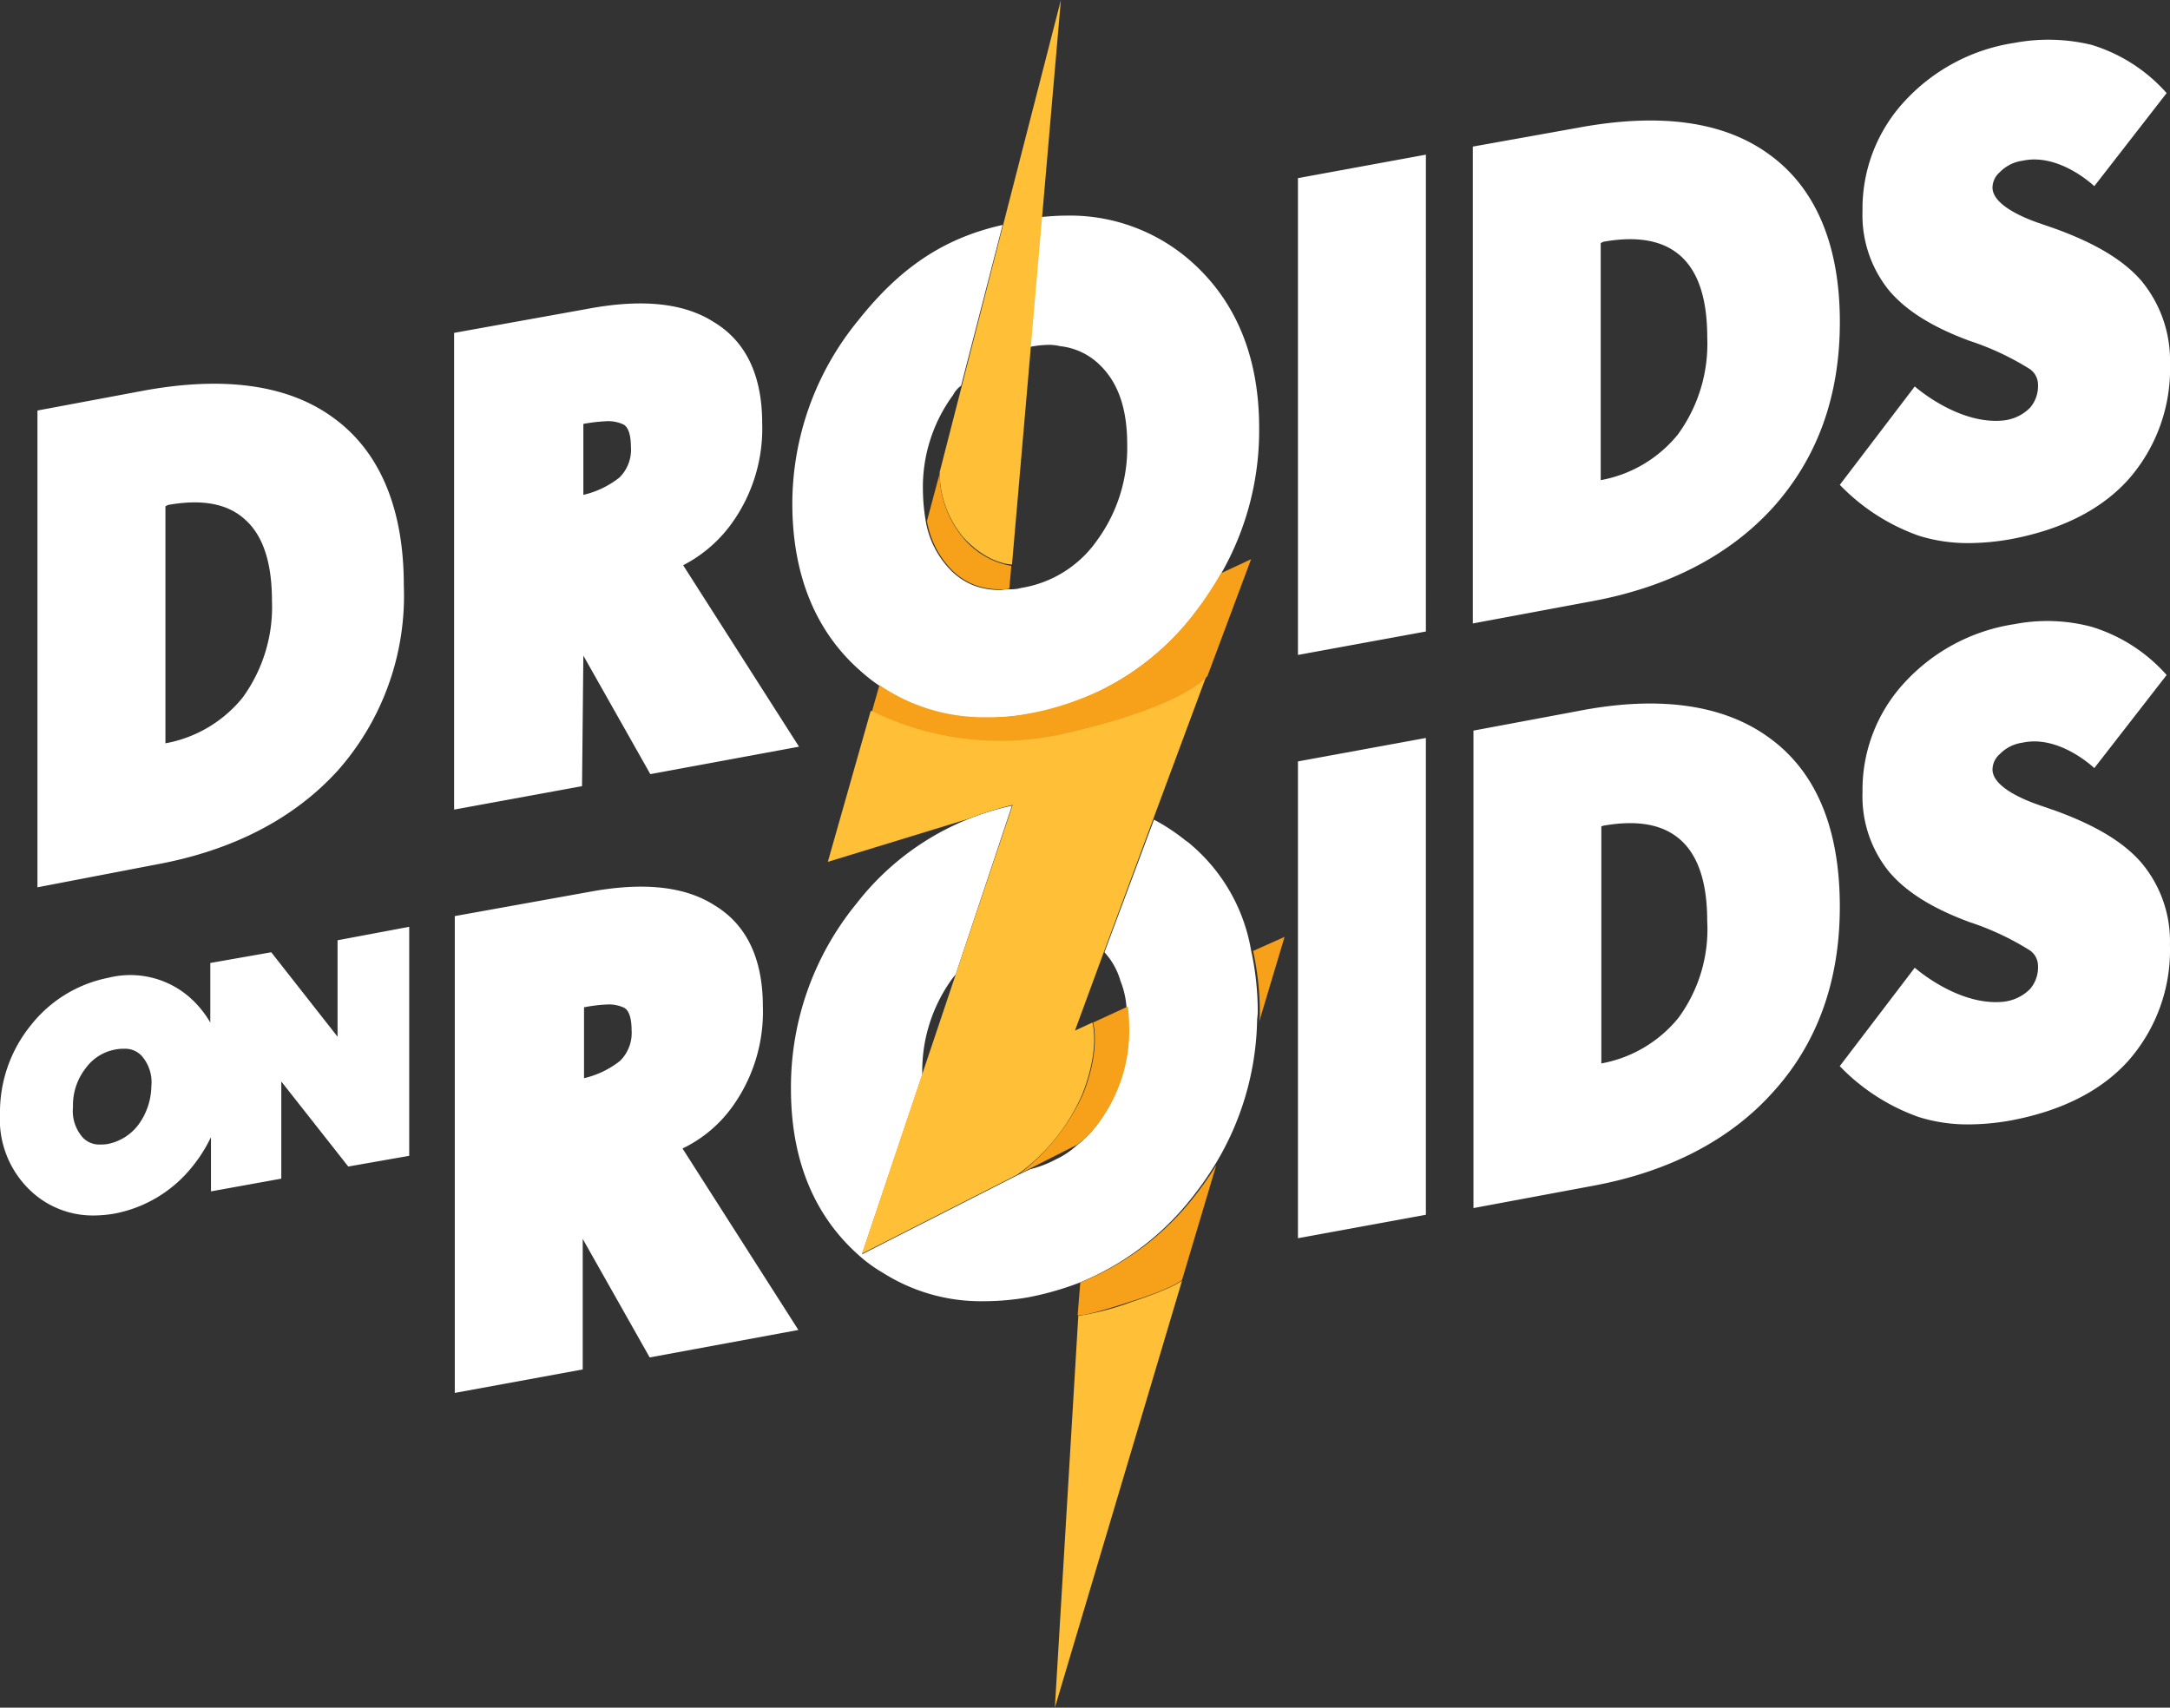 <svg xmlns="http://www.w3.org/2000/svg" width="197.112" height="155.135" viewBox="0 0 197.112 155.135">
  <rect x="0" y="0" width="197.112" height="155.135" fill="#333333" stroke="none"/>
  <g id="logo" transform="translate(-51.1)">
    <g id="Group_5" data-name="Group 5" transform="translate(51.1 3.607)">
      <g id="Group_3" data-name="Group 3">
        <g id="Group_1" data-name="Group 1" transform="translate(0 7.344)">
          <path id="Path_1" data-name="Path 1" d="M203.558,99.522a11.711,11.711,0,0,1-7,4.137V82.123l.182-.061c3.1-.548,5.415-.122,7,1.278,1.643,1.46,2.434,3.954,2.434,7.361A13.6,13.6,0,0,1,203.558,99.522Zm8.274-25.43c-4.137-3.042-10.038-3.894-17.46-2.433l-9.43,1.764V116.8l10.768-2.008c7-1.278,12.593-4.2,16.487-8.578,4.015-4.441,6.023-10.1,6.023-16.791C218.22,82.245,216.03,77.134,211.832,74.092Zm-15.088-45.08c3.1-.548,5.415-.122,7,1.278,1.643,1.46,2.434,3.954,2.434,7.422a13.978,13.978,0,0,1-2.677,8.821,11.71,11.71,0,0,1-7,4.137V29.134ZM212.2,53.1q6.023-6.753,6.023-16.791c0-7-2.19-12.167-6.388-15.209-4.137-3.042-9.977-3.833-17.46-2.433l-9.491,1.7V63.689l10.768-2.008C202.645,60.4,208.242,57.484,212.2,53.1ZM169,76.222v43.316l11.62-2.129V74.092ZM180.622,21.1,169,23.232V66.549l11.62-2.129ZM159.329,83.826a4.291,4.291,0,0,0-.548-.426,17.869,17.869,0,0,0-2.859-1.886l-4.5,12.046a6.491,6.491,0,0,1,1.46,2.616,7.9,7.9,0,0,1,.548,2.433,16.183,16.183,0,0,1,.122,1.825,14.255,14.255,0,0,1-2.738,8.7,10.149,10.149,0,0,1-1.947,2.008,7.353,7.353,0,0,1-1.825,1.217,10.1,10.1,0,0,1-2.373.913l-1.156.548-10.768,5.475L129.4,121l5.475-16.3v-.061a14.255,14.255,0,0,1,2.738-8.7l.3-.365,5.11-15.331a24.341,24.341,0,0,0-14.114,8.882,26.3,26.3,0,0,0-5.962,16.852c0,6.388,2.068,11.5,6.205,15.148a13.286,13.286,0,0,0,2.19,1.582h0a16.633,16.633,0,0,0,9.126,2.555,23.6,23.6,0,0,0,4.076-.365,27.355,27.355,0,0,0,4.5-1.278,24.975,24.975,0,0,0,10.342-7.787,30.273,30.273,0,0,0,2.008-2.859,26.105,26.105,0,0,0,3.894-13.141c0-.3.061-.548.061-.913a26.148,26.148,0,0,0-.608-5.536A16.144,16.144,0,0,0,159.329,83.826ZM129.337,68.069a15.036,15.036,0,0,0,1.643,1.278,16.52,16.52,0,0,0,9.673,2.92,23.6,23.6,0,0,0,4.076-.365,24.329,24.329,0,0,0,14.844-9.065,23.814,23.814,0,0,0,2.434-3.65,26.162,26.162,0,0,0,3.468-13.263c0-6.388-2.068-11.5-6.205-15.148a16.606,16.606,0,0,0-11.377-4.137c-.73,0-1.46.061-2.19.122l-1.034,11.8a9.285,9.285,0,0,1,1.825-.183,4.7,4.7,0,0,1,.913.122,6.033,6.033,0,0,1,3.589,1.7c1.7,1.643,2.494,4.015,2.494,7.24a14.255,14.255,0,0,1-2.738,8.7,10.4,10.4,0,0,1-6.875,4.319,3.556,3.556,0,0,1-1.156.122c-.3,0-.548.061-.73.061a6.51,6.51,0,0,1-2.494-.426,6.111,6.111,0,0,1-2.008-1.338,8.384,8.384,0,0,1-2.312-4.563,17.476,17.476,0,0,1-.243-2.677,14.13,14.13,0,0,1,2.738-8.7,2.477,2.477,0,0,1,.73-.852l3.772-14.6c-5.475,1.217-9.43,4.015-13.141,8.7a26.3,26.3,0,0,0-5.962,16.852C123.131,59.37,125.2,64.48,129.337,68.069Zm-21.9,35.346A8.265,8.265,0,0,1,104.15,105V98.549h.061a13.74,13.74,0,0,1,2.008-.243,3.266,3.266,0,0,1,1.582.3c.548.3.669,1.278.669,2.008A3.582,3.582,0,0,1,107.435,103.416Zm10.342,3.954a14.751,14.751,0,0,0,2.616-8.882c0-4.319-1.46-7.422-4.38-9.186-2.738-1.764-6.57-2.129-11.437-1.217l-12.167,2.19v43.316l11.62-2.129V119.6l6.084,10.768,13.506-2.494-10.525-16.487A11.928,11.928,0,0,0,117.778,107.37ZM104.089,45.56h0a15.532,15.532,0,0,1,2.068-.243,3.266,3.266,0,0,1,1.582.3c.548.3.669,1.278.669,2.008a3.543,3.543,0,0,1-1.034,2.8,8.265,8.265,0,0,1-3.285,1.582V45.56Zm0,21.05,6.084,10.768,13.506-2.494L113.154,58.4a12.484,12.484,0,0,0,4.563-4.015,14.751,14.751,0,0,0,2.616-8.882c0-4.319-1.46-7.422-4.38-9.186-2.738-1.764-6.57-2.129-11.437-1.217l-12.167,2.19V80.6l11.62-2.129ZM63.693,109.2a4.606,4.606,0,0,1-2.738,1.764,3.491,3.491,0,0,1-.73.061,2.064,2.064,0,0,1-1.582-.608,3.627,3.627,0,0,1-.913-2.8,5.472,5.472,0,0,1,1.156-3.529,4.26,4.26,0,0,1,2.738-1.7,3.491,3.491,0,0,1,.73-.061,2.064,2.064,0,0,1,1.582.608,3.627,3.627,0,0,1,.913,2.8A6.072,6.072,0,0,1,63.693,109.2Zm18.069-16.73v8.761L75.739,93.56l-5.536.973v5.415A9.266,9.266,0,0,0,68.378,97.7a8.188,8.188,0,0,0-7.422-1.825,11.888,11.888,0,0,0-7.057,4.319,12.54,12.54,0,0,0-2.8,8.031,8.917,8.917,0,0,0,3.042,7.24,8.227,8.227,0,0,0,5.475,2.008,11.051,11.051,0,0,0,1.947-.183,11.888,11.888,0,0,0,7.057-4.319,13.379,13.379,0,0,0,1.643-2.616v4.928l6.388-1.156V105.3l6.084,7.726,5.536-.973V91.248ZM66.37,52.921c3.1-.548,5.415-.122,7,1.338,1.643,1.46,2.433,3.954,2.433,7.361a13.978,13.978,0,0,1-2.677,8.821,11.711,11.711,0,0,1-7,4.137V53.043Zm-1.1,32.67c7-1.278,12.593-4.2,16.548-8.578a23.976,23.976,0,0,0,5.962-16.791c0-7-2.19-12.167-6.388-15.209-4.137-3.042-10.038-3.833-17.46-2.433l-9.43,1.764V87.659Z" transform="translate(-51.1 -18.001)" fill="#fff"/>
        </g>
        <g id="Group_2" data-name="Group 2" transform="translate(167.12)">
          <path id="Path_2" data-name="Path 2" d="M353.177,27.813c-1.582-1.825-4.076-3.346-7.726-4.684l-1.582-.548c-1.582-.548-4.2-1.7-4.2-3.224a1.88,1.88,0,0,1,.669-1.4,3.529,3.529,0,0,1,2.068-1.034c3.346-.73,6.51,2.312,6.51,2.312l6.57-8.456a14.892,14.892,0,0,0-6.814-4.38,16.671,16.671,0,0,0-7-.183,16.993,16.993,0,0,0-9.977,5.293,14.333,14.333,0,0,0-3.833,9.977,10.864,10.864,0,0,0,2.373,7.179c1.521,1.825,3.894,3.346,7.361,4.624a24.865,24.865,0,0,1,5.354,2.494,1.715,1.715,0,0,1,.852,1.46,3.016,3.016,0,0,1-.73,2.129,4.005,4.005,0,0,1-2.494,1.156c-4.076.365-7.97-3.1-7.97-3.1L325.8,46.368a18.559,18.559,0,0,0,7.179,4.624,14.884,14.884,0,0,0,4.5.669,22.1,22.1,0,0,0,3.894-.365c4.5-.852,8.091-2.616,10.586-5.354a15.2,15.2,0,0,0,3.833-10.586A11.341,11.341,0,0,0,353.177,27.813Z" transform="translate(-325.8 -5.929)" fill="#fff"/>
        </g>
      </g>
      <g id="Group_4" data-name="Group 4" transform="translate(167.12 52.811)">
        <path id="Path_3" data-name="Path 3" d="M353.177,114.676c-1.582-1.825-4.076-3.346-7.726-4.684l-1.582-.548c-1.582-.548-4.2-1.7-4.2-3.224a1.88,1.88,0,0,1,.669-1.4,3.529,3.529,0,0,1,2.068-1.034c3.346-.73,6.51,2.312,6.51,2.312l6.57-8.456a14.892,14.892,0,0,0-6.814-4.38,15.671,15.671,0,0,0-7-.243,16.993,16.993,0,0,0-9.977,5.293,14.333,14.333,0,0,0-3.833,9.977,10.864,10.864,0,0,0,2.373,7.179c1.521,1.825,3.894,3.346,7.361,4.624a24.865,24.865,0,0,1,5.354,2.494,1.715,1.715,0,0,1,.852,1.46,3.016,3.016,0,0,1-.73,2.129,4.005,4.005,0,0,1-2.494,1.156c-4.076.365-7.97-3.1-7.97-3.1l-6.814,8.943a18.559,18.559,0,0,0,7.179,4.624,14.884,14.884,0,0,0,4.5.669,22.1,22.1,0,0,0,3.894-.365c4.5-.852,8.091-2.616,10.586-5.354a15.2,15.2,0,0,0,3.833-10.586A11.063,11.063,0,0,0,353.177,114.676Z" transform="translate(-325.8 -92.736)" fill="#fff"/>
      </g>
    </g>
    <path id="Path_4" data-name="Path 4" d="M202.411,0,191.4,42.89a9.209,9.209,0,0,0,2.129,5.9c2.251,2.494,4.441,2.494,4.441,2.494Z" transform="translate(-54.945)" fill="#ffc037"/>
    <path id="Path_5" data-name="Path 5" d="M208.6,230.014,220.159,191.2s-.548.608-4.563,1.947a25.119,25.119,0,0,1-4.867,1.278Z" transform="translate(-61.681 -74.879)" fill="#ffc037"/>
    <path id="Path_6" data-name="Path 6" d="M197.818,138.492c1.643-4.2.913-6.51.913-6.51l-1.582.73,2.616-7.118h0l.791-2.129,8.517-22.936-.243-.73-10.342,2.433a27.854,27.854,0,0,1-5.536,1.7,19.152,19.152,0,0,1-4.076.365,16.618,16.618,0,0,1-5.6-.913l-4.684.3L174.7,117.382l12.715-3.894a31.651,31.651,0,0,1,4.076-1.278L177.8,152.972l3.346-1.7,10.768-5.475A17.708,17.708,0,0,0,197.818,138.492Z" transform="translate(-48.405 -39.085)" fill="#ffc037"/>
    <path id="Path_7" data-name="Path 7" d="M181.3,97.31A26.494,26.494,0,0,0,199.43,99.2c10.586-2.494,12.35-5.11,12.35-5.11L215.734,83.5,213,84.778a34.6,34.6,0,0,1-2.433,3.65,24.056,24.056,0,0,1-14.844,9.065,19.152,19.152,0,0,1-4.076.365,16.791,16.791,0,0,1-9.673-2.92h0Z" transform="translate(-50.99 -32.701)" fill="#f7a019"/>
    <path id="Path_8" data-name="Path 8" d="M192.785,76.54a9.229,9.229,0,0,1-2.129-5.84L189.5,75.019a8.377,8.377,0,0,0,2.251,4.441,6.111,6.111,0,0,0,2.008,1.338,6.51,6.51,0,0,0,2.494.426,2.727,2.727,0,0,0,.73-.061l.183-2.068h0A7.344,7.344,0,0,1,192.785,76.54Z" transform="translate(-54.201 -27.688)" fill="#f7a019"/>
    <path id="Path_9" data-name="Path 9" d="M209.992,151.76s.73,2.373-.913,6.51a19.139,19.139,0,0,1-5.78,7.24l5.293-2.677a10.2,10.2,0,0,0,1.947-2.008,14.006,14.006,0,0,0,2.738-8.7,16.187,16.187,0,0,0-.122-1.825Z" transform="translate(-59.606 -58.862)" fill="#f7a019"/>
    <path id="Path_10" data-name="Path 10" d="M238.808,146.714a4.6,4.6,0,0,1-.061.913l2.312-7.726-2.859,1.278A26.148,26.148,0,0,1,238.808,146.714Z" transform="translate(-73.274 -54.789)" fill="#f7a019"/>
    <path id="Path_11" data-name="Path 11" d="M216.928,186.35c4.015-1.278,4.563-1.947,4.563-1.947h0l3.1-10.4a30.267,30.267,0,0,1-2.008,2.859,24.975,24.975,0,0,1-10.342,7.787L212,187.628C212.061,187.688,212.852,187.688,216.928,186.35Z" transform="translate(-63.013 -68.143)" fill="#f7a019"/>
  </g>
</svg>
